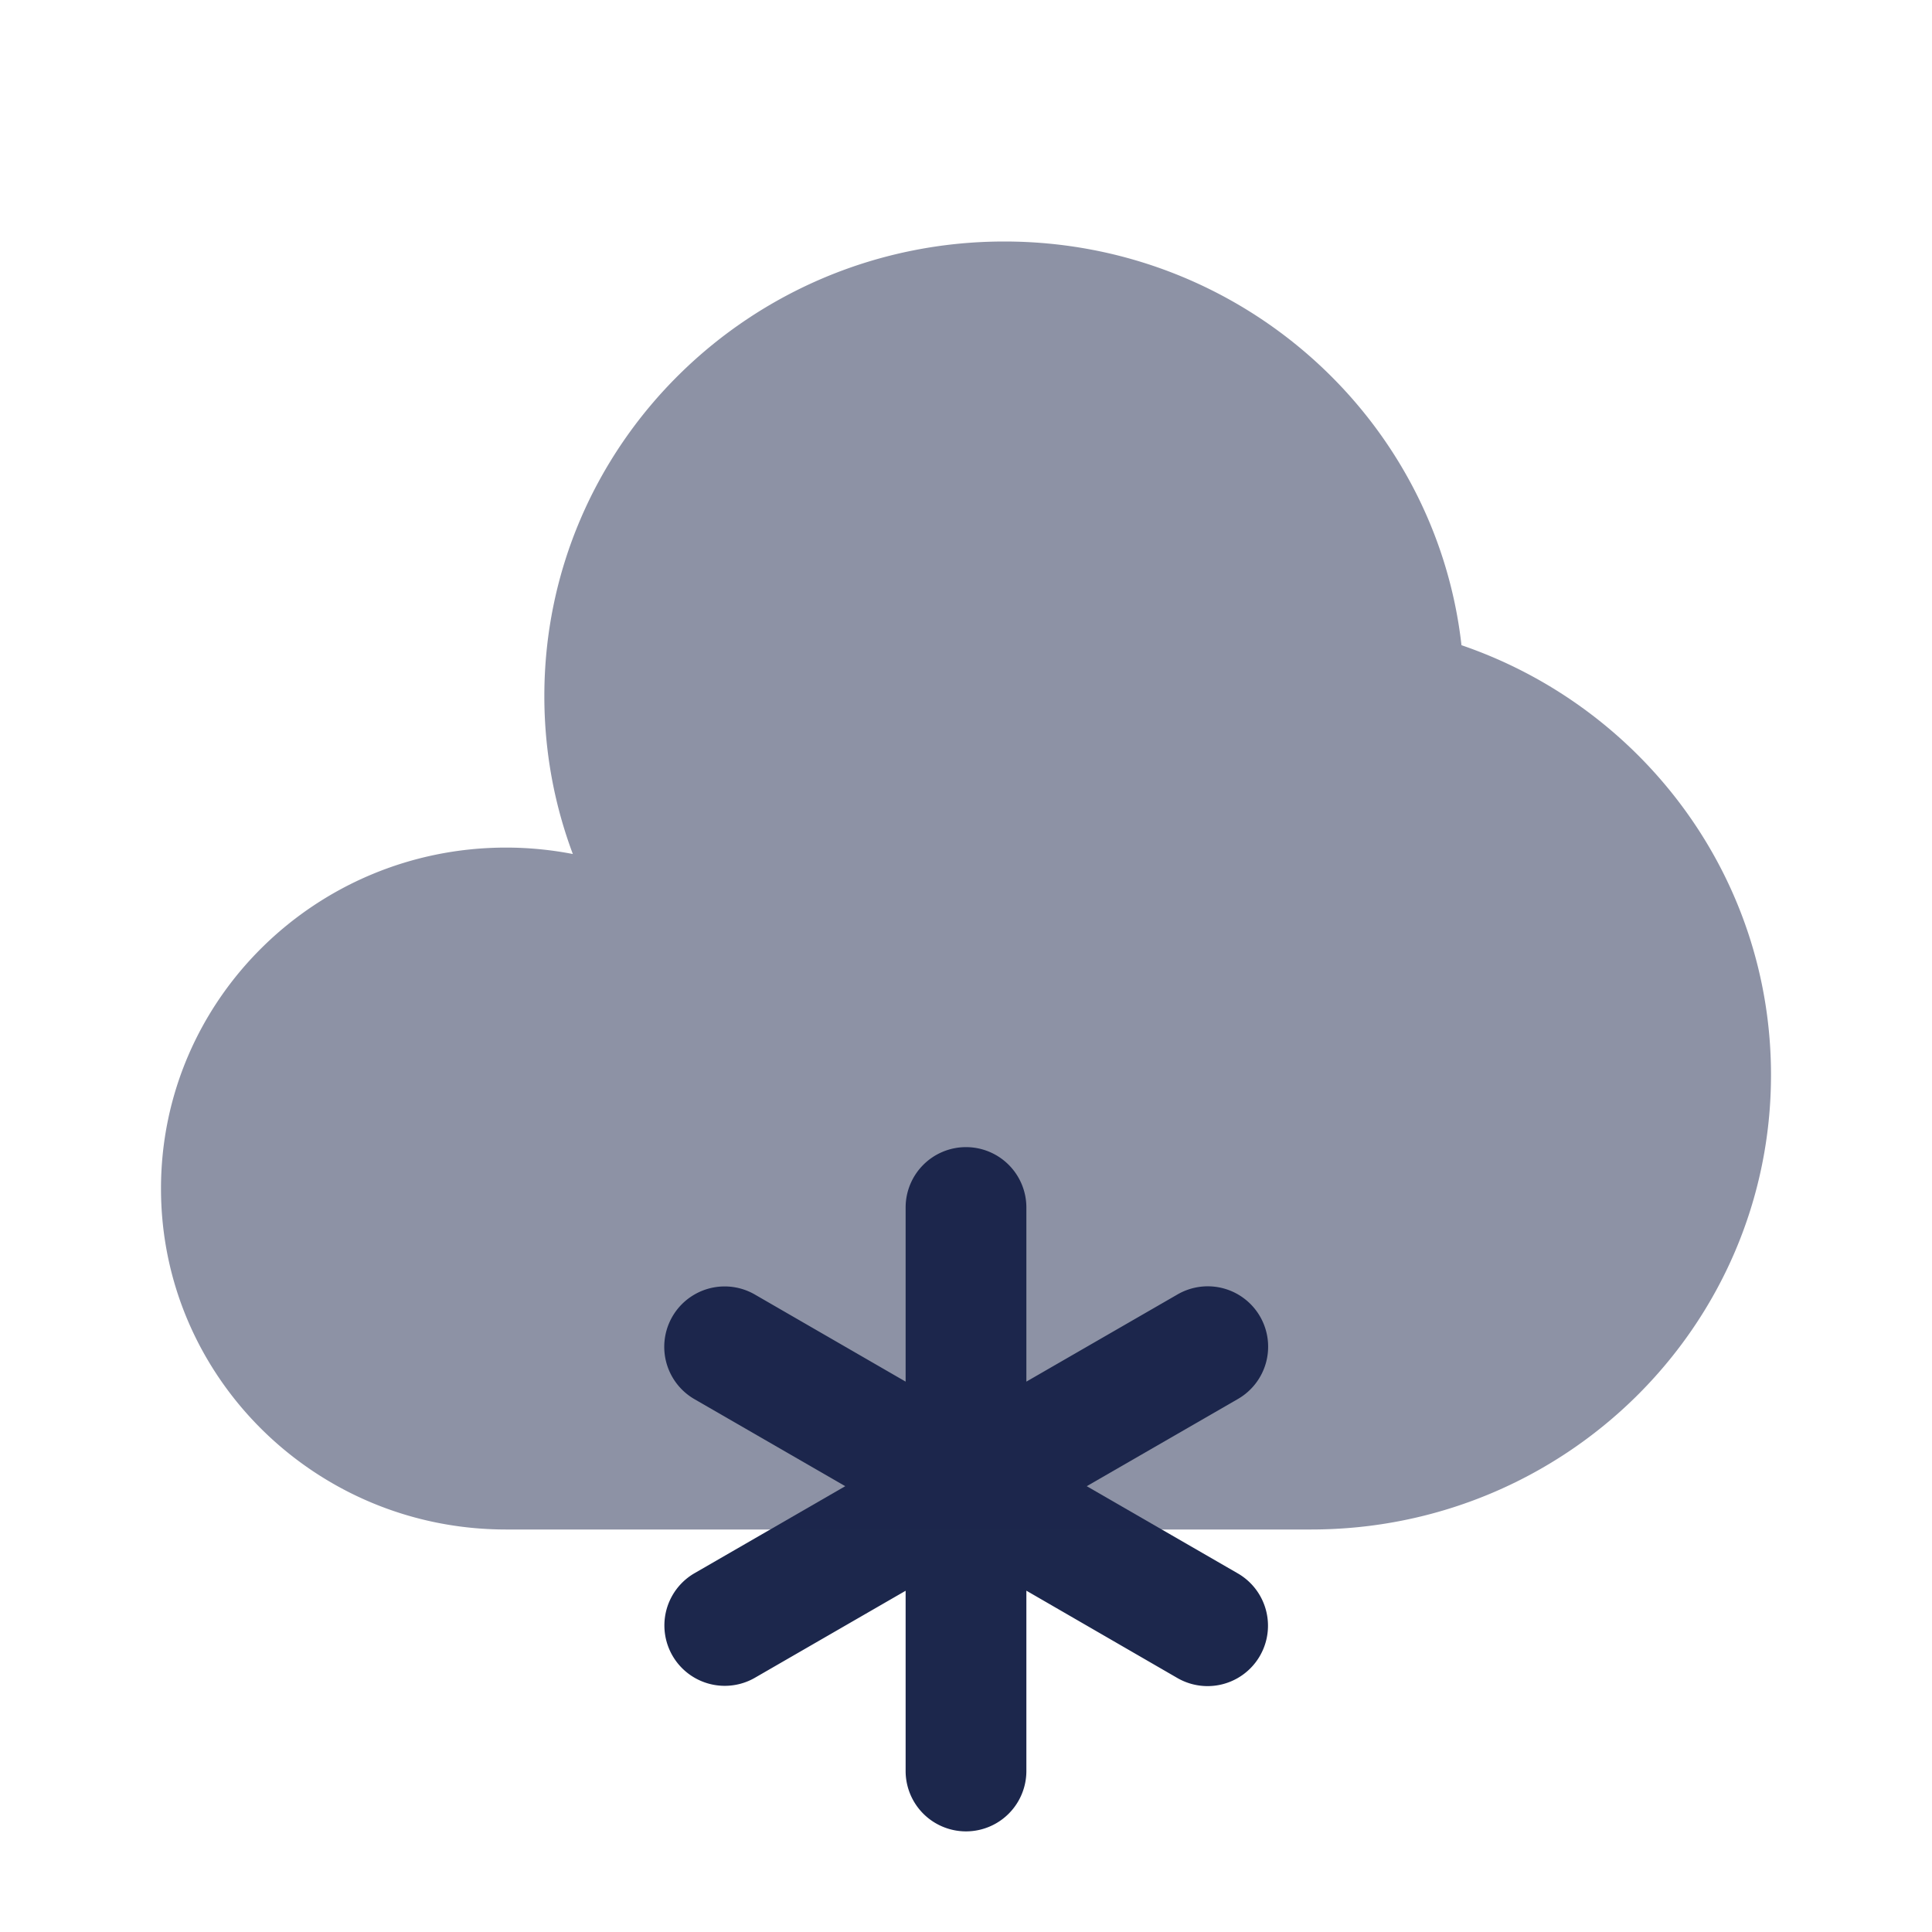 <svg xmlns="http://www.w3.org/2000/svg" width="24" height="24" fill="none">
  <g fill="#1C274C">
    <path fill-rule="evenodd" d="M12 14.25a.75.75 0 0 1 .75.75v2.163l1.874-1.081a.75.75 0 1 1 .75 1.299L13.5 18.462l1.876 1.083a.75.75 0 0 1-.75 1.3L12.75 19.76V22a.75.75 0 0 1-1.5 0v-2.239l-1.876 1.083a.75.75 0 0 1-.75-1.299l1.876-1.083-1.873-1.081a.75.75 0 0 1 .75-1.3l1.873 1.082V15a.75.75 0 0 1 .75-.75Z" clip-rule="evenodd"/>
    <path d="M16.286 19C19.442 19 22 16.472 22 13.353c0-2.472-1.607-4.573-3.845-5.338C17.837 5.194 15.415 3 12.476 3 9.32 3 6.762 5.528 6.762 8.647c0 .69.125 1.35.354 1.962a4.351 4.351 0 0 0-.83-.08C3.919 10.53 2 12.426 2 14.765 2 17.104 3.919 19 6.286 19h10Z" opacity=".5"/>
  </g>
</svg>
